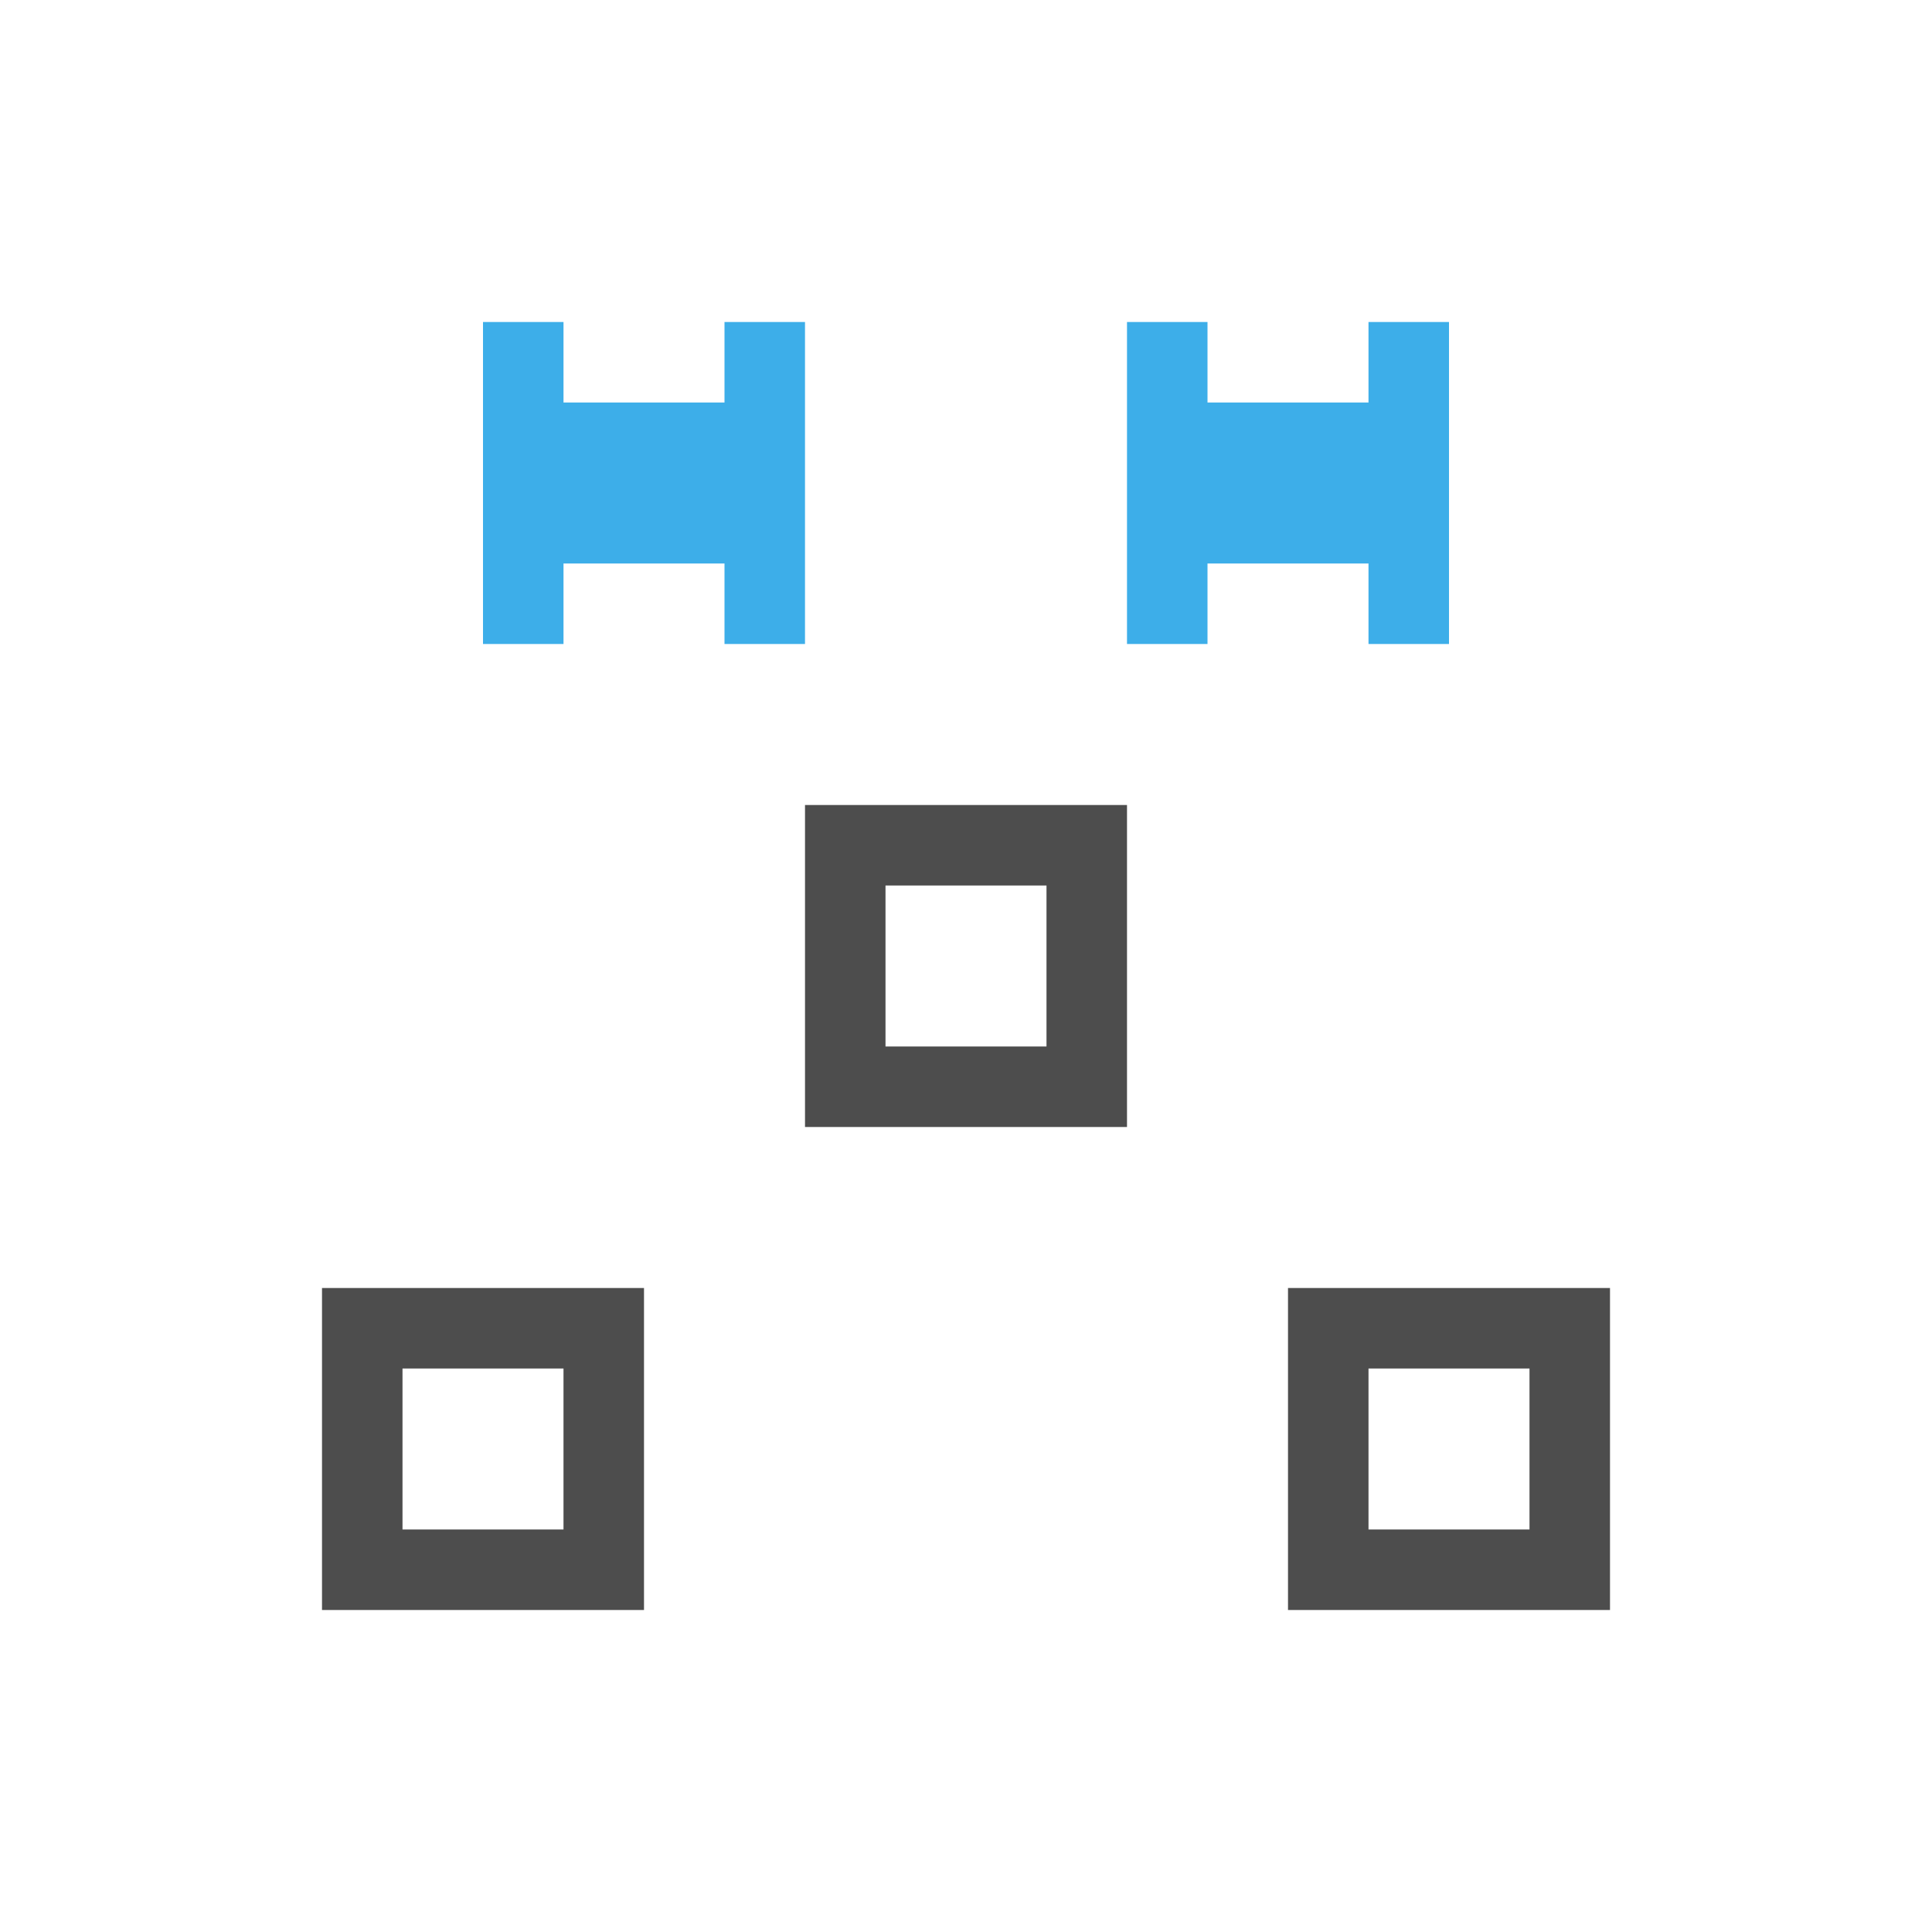 <svg viewBox="0 0 24 24" xmlns="http://www.w3.org/2000/svg"><path d="m10 10v4h4v-4zm1 1h2v2h-2zm-7 5v4h4v-4zm12 0v4h4v-4zm-11 1h2v2h-2zm12 0h2v2h-2z" fill="#4d4d4d"/><path d="m6 4v4h1v-1h2v1h1v-4h-1v1h-2v-1zm8 0v4h1v-1h2v1h1v-4h-1v1h-2v-1z" fill="#3daee9"/></svg>